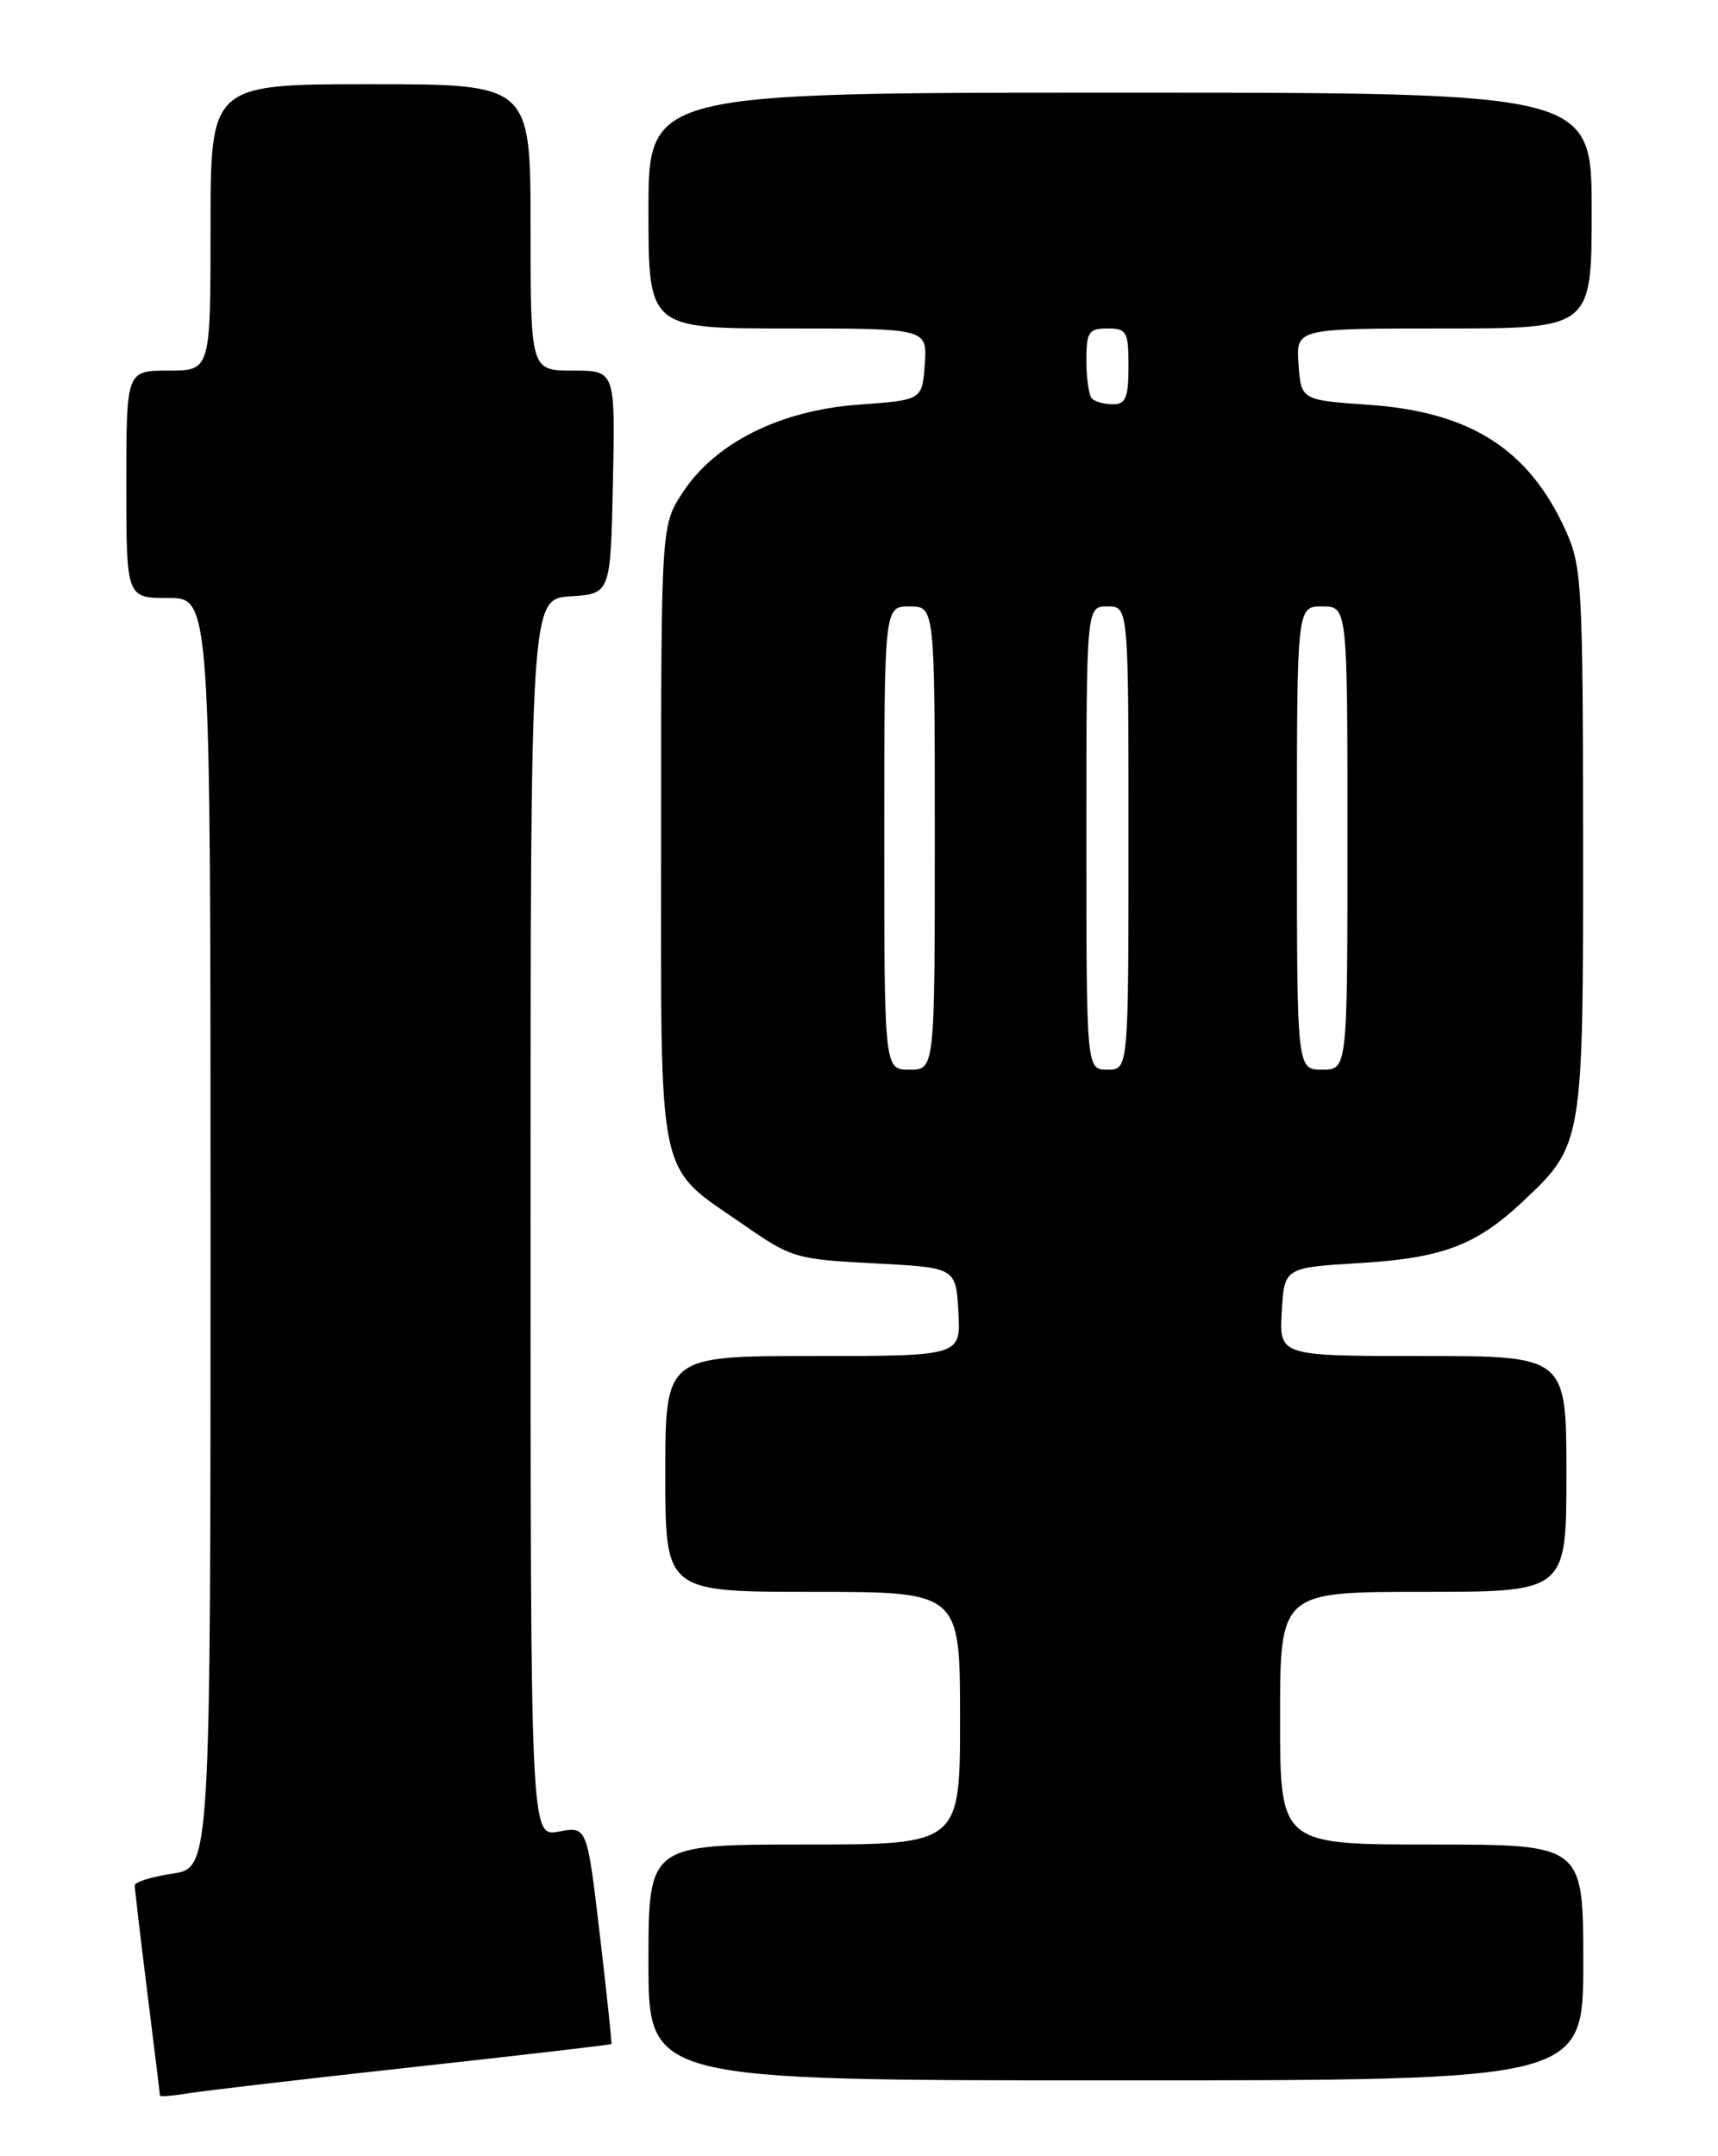 <?xml version="1.0" encoding="UTF-8" standalone="no"?>
<!DOCTYPE svg PUBLIC "-//W3C//DTD SVG 1.1//EN" "http://www.w3.org/Graphics/SVG/1.1/DTD/svg11.dtd" >
<svg xmlns="http://www.w3.org/2000/svg" xmlns:xlink="http://www.w3.org/1999/xlink" version="1.1" viewBox="0 0 204 256">
 <g >
 <path fill="currentColor"
d=" M 48.99 245.43 C 61.91 244.01 72.54 242.78 72.60 242.68 C 72.67 242.58 72.05 236.72 71.22 229.67 C 69.71 216.83 69.71 216.83 66.35 217.46 C 63.00 218.09 63.00 218.09 63.00 144.60 C 63.00 71.11 63.00 71.11 67.75 70.80 C 72.50 70.50 72.50 70.50 72.78 57.25 C 73.06 44.00 73.06 44.00 68.03 44.00 C 63.00 44.00 63.00 44.00 63.00 27.00 C 63.00 10.00 63.00 10.00 44.00 10.00 C 25.00 10.00 25.00 10.00 25.00 27.00 C 25.00 44.00 25.00 44.00 20.00 44.00 C 15.00 44.00 15.00 44.00 15.00 57.50 C 15.00 71.00 15.00 71.00 20.00 71.00 C 25.00 71.00 25.00 71.00 25.00 146.39 C 25.00 221.77 25.00 221.77 20.50 222.45 C 18.02 222.82 16.00 223.45 16.00 223.85 C 16.00 224.25 16.67 229.96 17.49 236.54 C 18.31 243.12 18.99 248.63 18.99 248.80 C 19.00 248.96 20.46 248.85 22.25 248.55 C 24.04 248.25 36.07 246.85 48.99 245.43 Z  M 188.00 233.00 C 188.00 219.00 188.00 219.00 170.00 219.00 C 152.00 219.00 152.00 219.00 152.00 204.00 C 152.00 189.00 152.00 189.00 169.00 189.00 C 186.00 189.00 186.00 189.00 186.00 175.00 C 186.00 161.00 186.00 161.00 168.95 161.00 C 151.90 161.00 151.90 161.00 152.20 155.75 C 152.50 150.50 152.50 150.50 161.50 149.96 C 171.31 149.36 175.28 147.86 180.84 142.64 C 187.98 135.93 188.00 135.77 187.98 99.79 C 187.96 69.47 187.83 67.23 185.92 63.00 C 181.54 53.33 174.61 48.90 162.50 48.06 C 154.50 47.50 154.50 47.50 154.19 43.25 C 153.89 39.00 153.89 39.00 171.44 39.00 C 189.00 39.00 189.00 39.00 189.00 25.00 C 189.00 11.00 189.00 11.00 133.00 11.00 C 77.00 11.00 77.00 11.00 77.00 25.00 C 77.00 39.00 77.00 39.00 93.56 39.00 C 110.11 39.00 110.11 39.00 109.81 43.25 C 109.50 47.50 109.50 47.50 102.00 48.04 C 92.68 48.71 85.00 52.53 81.11 58.41 C 78.50 62.35 78.50 62.35 78.50 99.10 C 78.50 141.26 77.83 138.15 88.42 145.50 C 93.96 149.35 94.54 149.52 103.84 150.00 C 113.50 150.50 113.50 150.50 113.80 155.75 C 114.10 161.00 114.10 161.00 96.55 161.00 C 79.00 161.00 79.00 161.00 79.00 175.00 C 79.00 189.00 79.00 189.00 96.50 189.00 C 114.00 189.00 114.00 189.00 114.00 204.00 C 114.00 219.00 114.00 219.00 95.50 219.00 C 77.00 219.00 77.00 219.00 77.00 233.00 C 77.00 247.00 77.00 247.00 132.50 247.00 C 188.00 247.00 188.00 247.00 188.00 233.00 Z  M 105.00 99.50 C 105.00 72.00 105.00 72.00 108.00 72.00 C 111.00 72.00 111.00 72.00 111.00 99.50 C 111.00 127.00 111.00 127.00 108.00 127.00 C 105.00 127.00 105.00 127.00 105.00 99.50 Z  M 129.00 99.50 C 129.00 72.00 129.00 72.00 131.50 72.00 C 134.00 72.00 134.00 72.00 134.00 99.50 C 134.00 127.00 134.00 127.00 131.50 127.00 C 129.00 127.00 129.00 127.00 129.00 99.50 Z  M 154.00 99.50 C 154.00 72.00 154.00 72.00 157.00 72.00 C 160.00 72.00 160.00 72.00 160.00 99.50 C 160.00 127.00 160.00 127.00 157.00 127.00 C 154.00 127.00 154.00 127.00 154.00 99.50 Z  M 129.67 47.33 C 129.30 46.97 129.00 44.94 129.00 42.83 C 129.00 39.41 129.27 39.00 131.50 39.00 C 133.80 39.00 134.00 39.37 134.00 43.50 C 134.00 47.20 133.67 48.00 132.17 48.00 C 131.16 48.00 130.03 47.70 129.67 47.33 Z "/>
</g>
</svg>